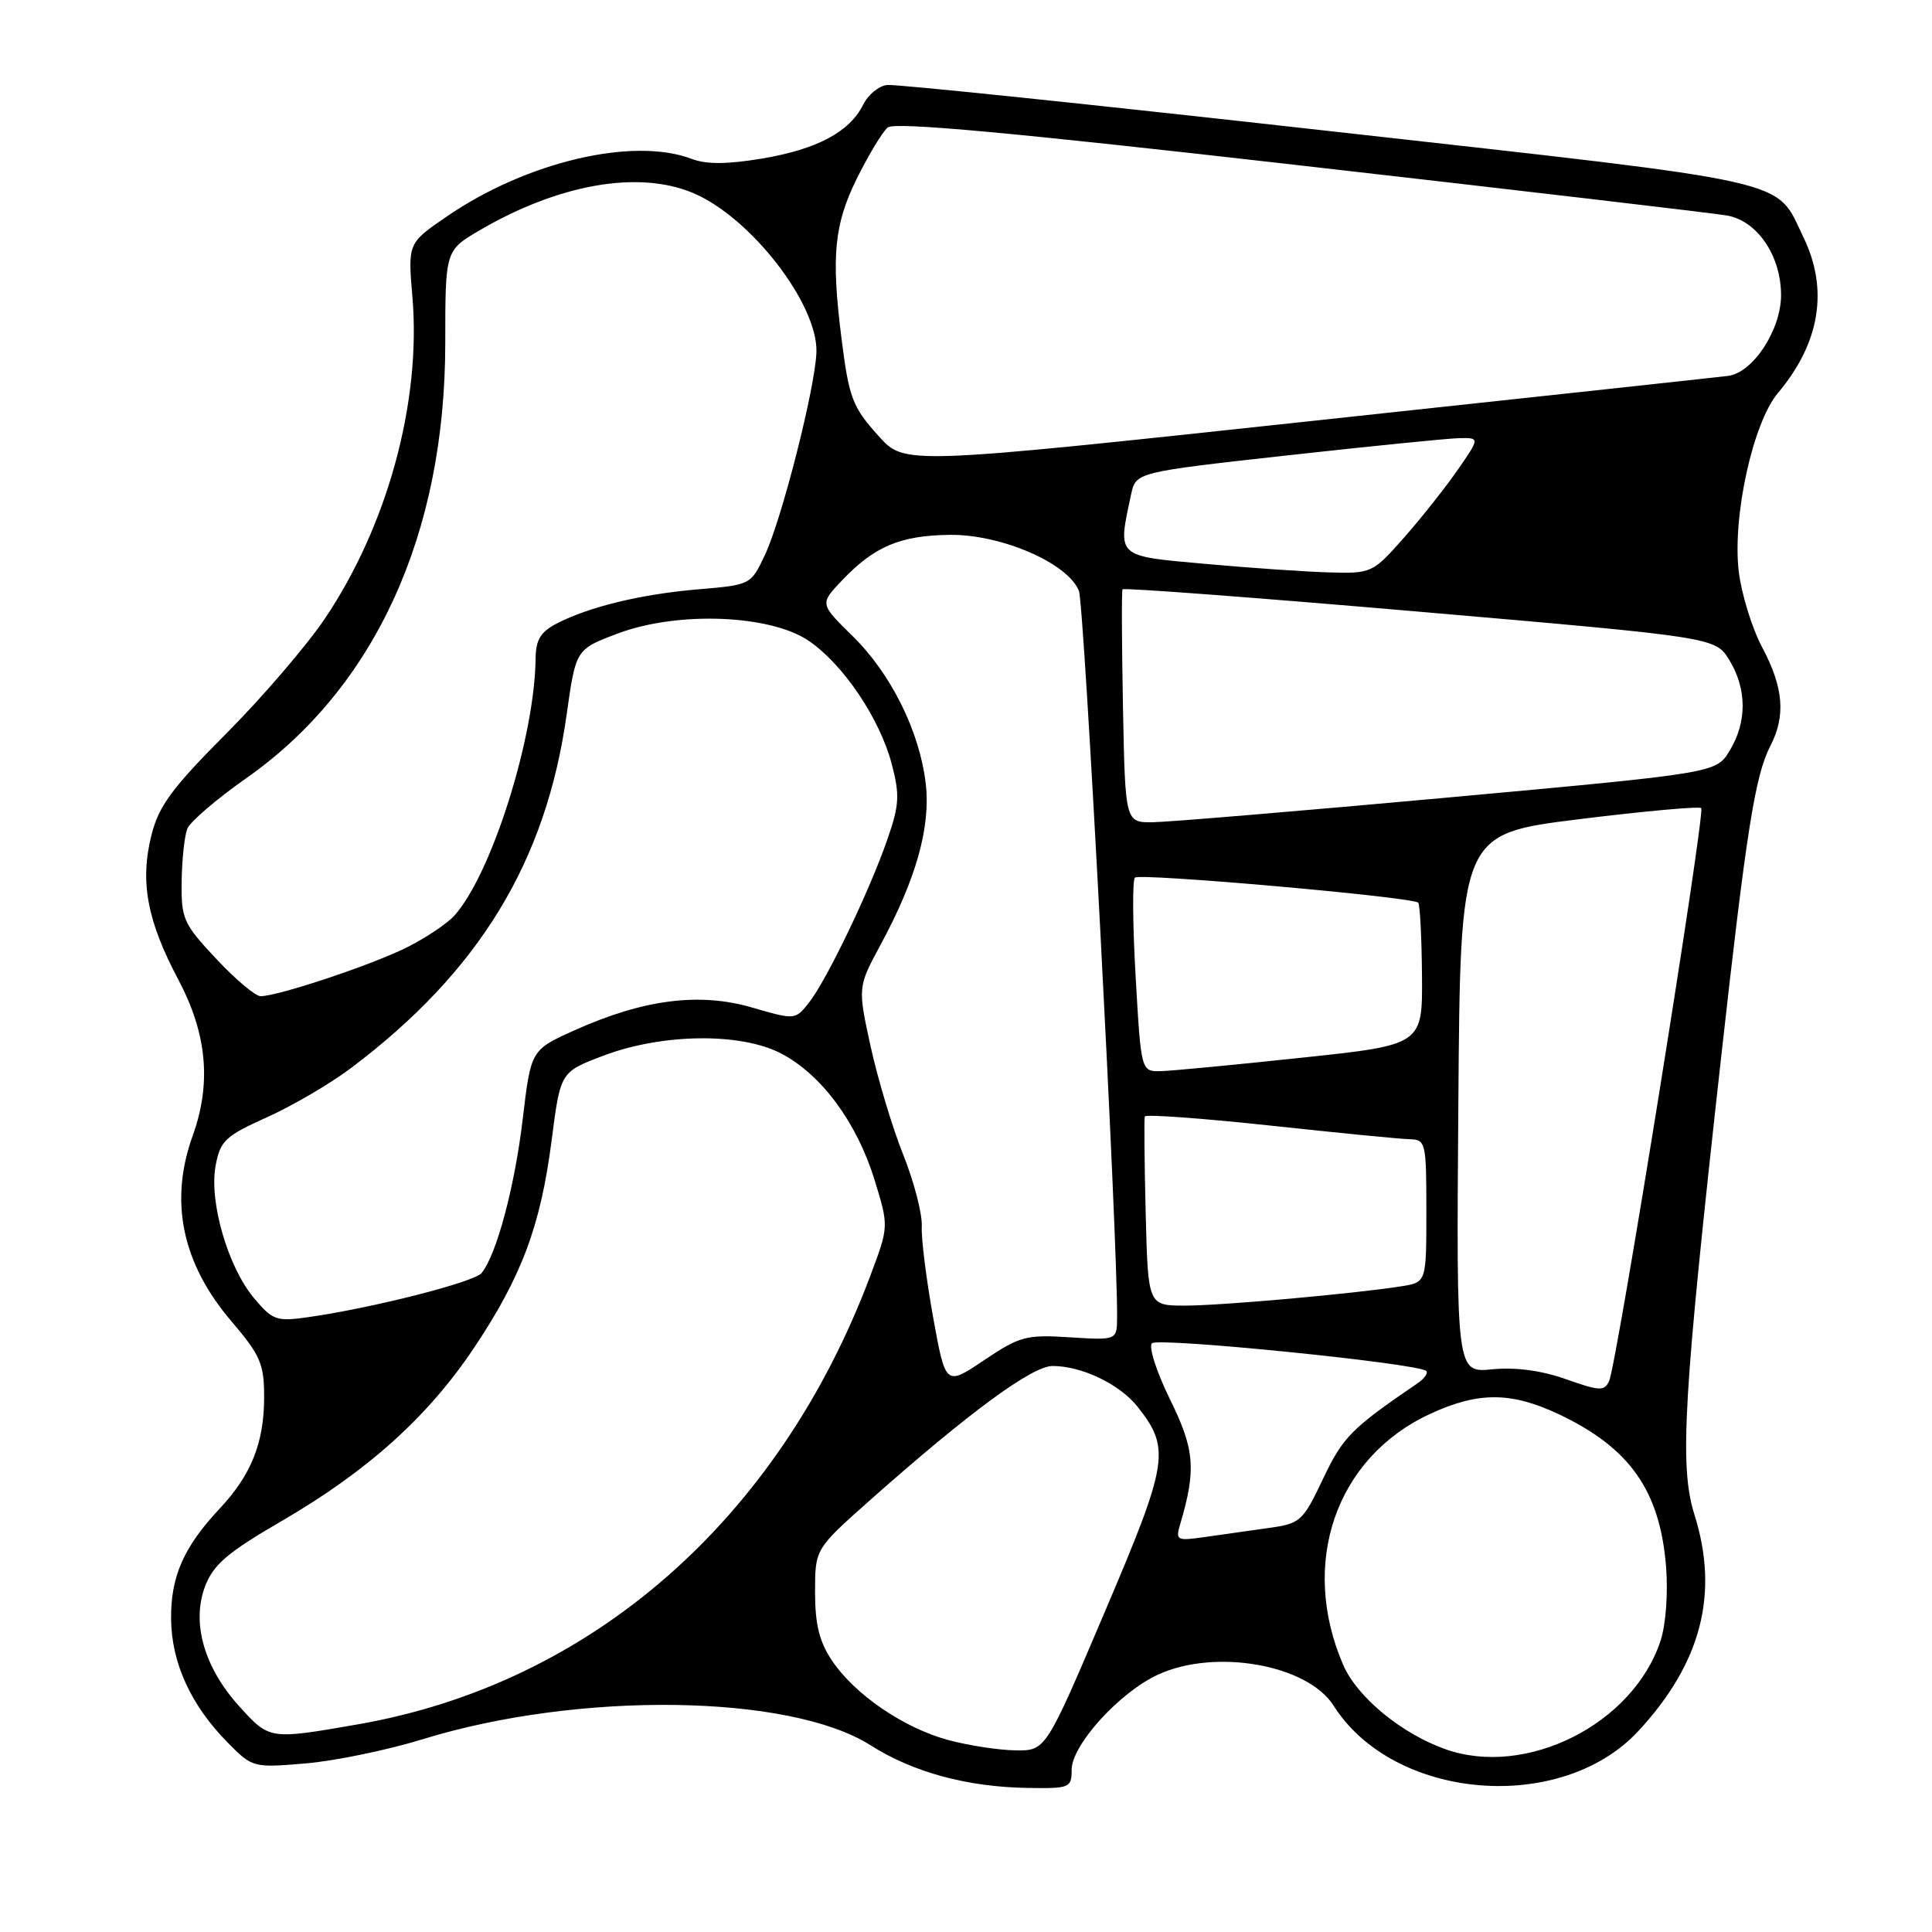 <?xml version="1.0" encoding="UTF-8" standalone="no"?>
<!DOCTYPE svg PUBLIC "-//W3C//DTD SVG 1.1//EN" "http://www.w3.org/Graphics/SVG/1.1/DTD/svg11.dtd" >
<svg xmlns="http://www.w3.org/2000/svg" xmlns:xlink="http://www.w3.org/1999/xlink" version="1.1" viewBox="0 0 256 256">
 <g >
 <path fill="currentColor"
d=" M 142.00 234.50 C 142.00 231.21 148.38 224.20 153.50 221.87 C 161.09 218.41 173.27 220.58 176.71 226.01 C 184.68 238.60 206.88 240.43 217.12 229.34 C 225.44 220.34 227.81 211.17 224.53 200.72 C 222.50 194.28 223.03 185.28 228.07 140.00 C 231.41 110.02 232.56 102.76 234.58 98.84 C 236.64 94.86 236.33 91.11 233.52 85.82 C 232.15 83.26 230.75 78.70 230.39 75.69 C 229.54 68.43 232.27 56.02 235.58 52.08 C 241.16 45.46 242.32 38.36 238.97 31.45 C 235.16 23.58 238.71 24.37 176.28 17.38 C 145.05 13.88 118.61 11.12 117.53 11.26 C 116.44 11.39 115.02 12.56 114.38 13.86 C 112.58 17.48 108.29 19.77 101.03 21.00 C 96.35 21.78 93.61 21.80 91.64 21.05 C 83.92 18.12 69.82 21.42 59.27 28.64 C 54.04 32.21 54.04 32.21 54.65 39.38 C 55.82 53.27 51.35 69.66 43.02 82.01 C 40.61 85.58 34.73 92.43 29.95 97.23 C 22.78 104.43 21.04 106.79 20.07 110.65 C 18.52 116.81 19.48 121.99 23.63 129.81 C 27.43 136.98 28.04 143.54 25.53 150.50 C 22.40 159.19 24.12 167.41 30.66 175.07 C 34.51 179.59 35.00 180.72 35.00 185.11 C 35.00 191.17 33.30 195.43 29.08 199.93 C 24.34 204.99 22.62 208.89 22.67 214.51 C 22.72 220.33 25.29 225.95 30.15 230.88 C 33.46 234.23 33.54 234.25 40.52 233.66 C 44.39 233.33 51.37 231.89 56.03 230.45 C 76.70 224.08 104.64 224.46 115.34 231.25 C 121.01 234.85 128.20 236.80 136.25 236.91 C 141.74 237.00 142.00 236.89 142.00 234.50 Z  M 191.50 231.77 C 185.68 229.70 179.83 224.87 177.99 220.63 C 172.16 207.18 176.98 193.18 189.43 187.38 C 195.83 184.40 200.18 184.40 206.50 187.37 C 215.94 191.82 219.95 197.50 220.76 207.56 C 221.04 211.14 220.74 215.27 220.02 217.44 C 216.38 228.47 202.21 235.59 191.50 231.77 Z  M 125.67 230.57 C 119.77 228.98 113.30 224.57 110.26 220.06 C 108.57 217.54 108.00 215.27 108.00 210.97 C 108.00 205.25 108.00 205.25 115.25 198.81 C 128.42 187.13 136.76 181.00 139.48 181.00 C 143.36 181.00 148.40 183.43 150.76 186.43 C 155.12 191.97 154.83 193.76 146.38 213.61 C 138.56 232.00 138.56 232.00 134.53 231.93 C 132.31 231.90 128.33 231.28 125.67 230.57 Z  M 31.67 226.06 C 27.03 220.92 25.35 214.99 27.18 210.18 C 28.28 207.31 30.15 205.71 37.26 201.58 C 48.71 194.93 56.69 187.75 62.83 178.57 C 69.13 169.14 71.64 162.42 73.10 151.06 C 74.26 142.05 74.26 142.05 79.88 139.91 C 87.69 136.93 98.13 136.79 103.50 139.59 C 108.83 142.37 113.53 148.72 115.87 156.30 C 117.78 162.50 117.78 162.50 115.34 169.00 C 103.20 201.35 78.40 223.08 47.45 228.48 C 35.68 230.53 35.72 230.54 31.67 226.06 Z  M 156.41 201.86 C 158.52 194.70 158.30 192.05 155.02 185.40 C 153.24 181.78 152.17 178.44 152.64 177.99 C 153.48 177.18 188.00 180.66 188.99 181.66 C 189.27 181.94 188.73 182.69 187.78 183.33 C 179.05 189.28 177.95 190.40 175.31 195.95 C 172.61 201.63 172.33 201.88 168.00 202.48 C 165.53 202.83 161.75 203.36 159.60 203.67 C 155.88 204.20 155.74 204.12 156.41 201.86 Z  M 207.50 182.75 C 204.25 181.60 200.83 181.14 197.74 181.44 C 192.97 181.91 192.97 181.91 193.24 146.20 C 193.50 110.50 193.50 110.50 209.22 108.55 C 217.86 107.48 225.15 106.82 225.42 107.08 C 225.99 107.66 214.23 180.85 213.21 183.02 C 212.58 184.35 211.92 184.32 207.50 182.75 Z  M 123.65 174.58 C 122.75 169.59 122.06 164.15 122.14 162.50 C 122.22 160.85 121.11 156.57 119.68 153.00 C 118.25 149.43 116.31 142.97 115.36 138.65 C 113.65 130.80 113.65 130.80 116.70 125.15 C 121.41 116.44 123.34 109.53 122.66 103.79 C 121.84 96.88 118.05 89.25 112.95 84.26 C 108.62 80.01 108.62 80.01 111.56 76.92 C 115.84 72.41 119.26 70.96 125.82 70.87 C 132.63 70.78 141.50 74.61 142.96 78.29 C 143.68 80.10 148.10 164.13 148.02 174.55 C 148.00 177.59 148.00 177.59 141.75 177.20 C 135.97 176.83 135.12 177.06 130.40 180.23 C 125.30 183.66 125.30 183.66 123.65 174.58 Z  M 33.67 172.02 C 30.20 167.89 27.68 159.22 28.57 154.45 C 29.19 151.15 29.85 150.53 35.38 148.04 C 38.75 146.53 43.75 143.60 46.50 141.53 C 63.48 128.75 72.36 114.19 75.09 94.64 C 76.30 86.03 76.30 86.03 81.90 83.93 C 89.82 80.96 102.10 81.44 107.19 84.93 C 111.76 88.06 116.58 95.23 118.16 101.23 C 119.24 105.35 119.17 106.66 117.58 111.23 C 115.21 118.08 109.54 129.86 107.21 132.83 C 105.37 135.16 105.37 135.16 99.61 133.49 C 92.66 131.47 85.26 132.42 76.15 136.51 C 70.35 139.12 70.35 139.12 69.26 148.31 C 68.21 157.20 65.80 166.25 63.82 168.68 C 62.86 169.88 49.35 173.32 40.91 174.52 C 36.64 175.13 36.15 174.97 33.67 172.02 Z  M 151.81 160.75 C 151.64 154.01 151.59 148.25 151.69 147.94 C 151.80 147.63 159.23 148.17 168.19 149.13 C 177.16 150.10 185.51 150.92 186.75 150.95 C 188.92 151.00 189.00 151.33 189.00 160.45 C 189.00 169.91 189.00 169.91 185.75 170.43 C 179.49 171.42 161.87 173.00 157.02 173.00 C 152.12 173.00 152.12 173.00 151.81 160.75 Z  M 150.48 129.46 C 150.08 122.56 150.04 116.63 150.38 116.29 C 151.01 115.66 187.13 118.85 187.92 119.61 C 188.15 119.83 188.38 124.16 188.42 129.23 C 188.50 138.45 188.50 138.45 172.50 140.15 C 163.70 141.09 155.31 141.89 153.85 141.93 C 151.20 142.00 151.20 142.00 150.48 129.46 Z  M 28.64 127.04 C 24.29 122.40 24.00 121.75 24.07 116.79 C 24.11 113.88 24.45 110.74 24.82 109.81 C 25.19 108.88 28.70 105.88 32.61 103.13 C 49.68 91.16 59.00 70.78 59.00 45.44 C 59.00 33.19 59.00 33.19 63.55 30.52 C 74.01 24.40 84.55 22.54 91.78 25.55 C 99.43 28.73 108.42 40.33 108.18 46.70 C 108.01 51.42 103.60 68.76 101.37 73.50 C 99.49 77.50 99.49 77.50 92.50 78.09 C 84.91 78.74 78.09 80.39 73.75 82.63 C 71.63 83.73 70.99 84.79 70.97 87.28 C 70.85 97.74 65.11 115.90 60.19 121.34 C 59.26 122.37 56.48 124.24 54.00 125.49 C 49.47 127.79 36.87 132.00 34.53 132.00 C 33.84 132.00 31.19 129.77 28.64 127.04 Z  M 148.80 93.75 C 148.64 85.36 148.61 78.32 148.74 78.09 C 148.88 77.86 166.61 79.20 188.14 81.06 C 227.30 84.45 227.30 84.45 229.15 87.47 C 231.48 91.30 231.50 95.67 229.19 99.47 C 227.39 102.43 227.39 102.43 191.94 105.67 C 172.45 107.45 154.84 108.92 152.80 108.95 C 149.10 109.00 149.10 109.00 148.80 93.75 Z  M 159.75 74.72 C 147.80 73.65 148.08 73.91 149.87 65.54 C 150.51 62.57 150.51 62.57 170.50 60.35 C 181.50 59.13 191.76 58.10 193.30 58.06 C 196.10 58.00 196.10 58.00 193.16 62.25 C 191.54 64.59 188.33 68.64 186.03 71.25 C 181.90 75.92 181.74 76.00 176.17 75.85 C 173.05 75.76 165.66 75.26 159.75 74.72 Z  M 116.46 57.82 C 112.91 53.89 112.49 52.76 111.46 44.50 C 110.14 33.91 110.55 29.73 113.50 23.73 C 115.07 20.56 116.92 17.48 117.63 16.89 C 118.55 16.13 133.94 17.54 172.21 21.91 C 201.52 25.25 226.98 28.24 228.80 28.55 C 232.83 29.23 235.99 33.86 236.00 39.10 C 236.00 43.72 232.27 49.40 228.97 49.81 C 227.61 49.98 202.51 52.70 173.18 55.85 C 119.87 61.59 119.87 61.59 116.46 57.82 Z "/>
</g>
</svg>